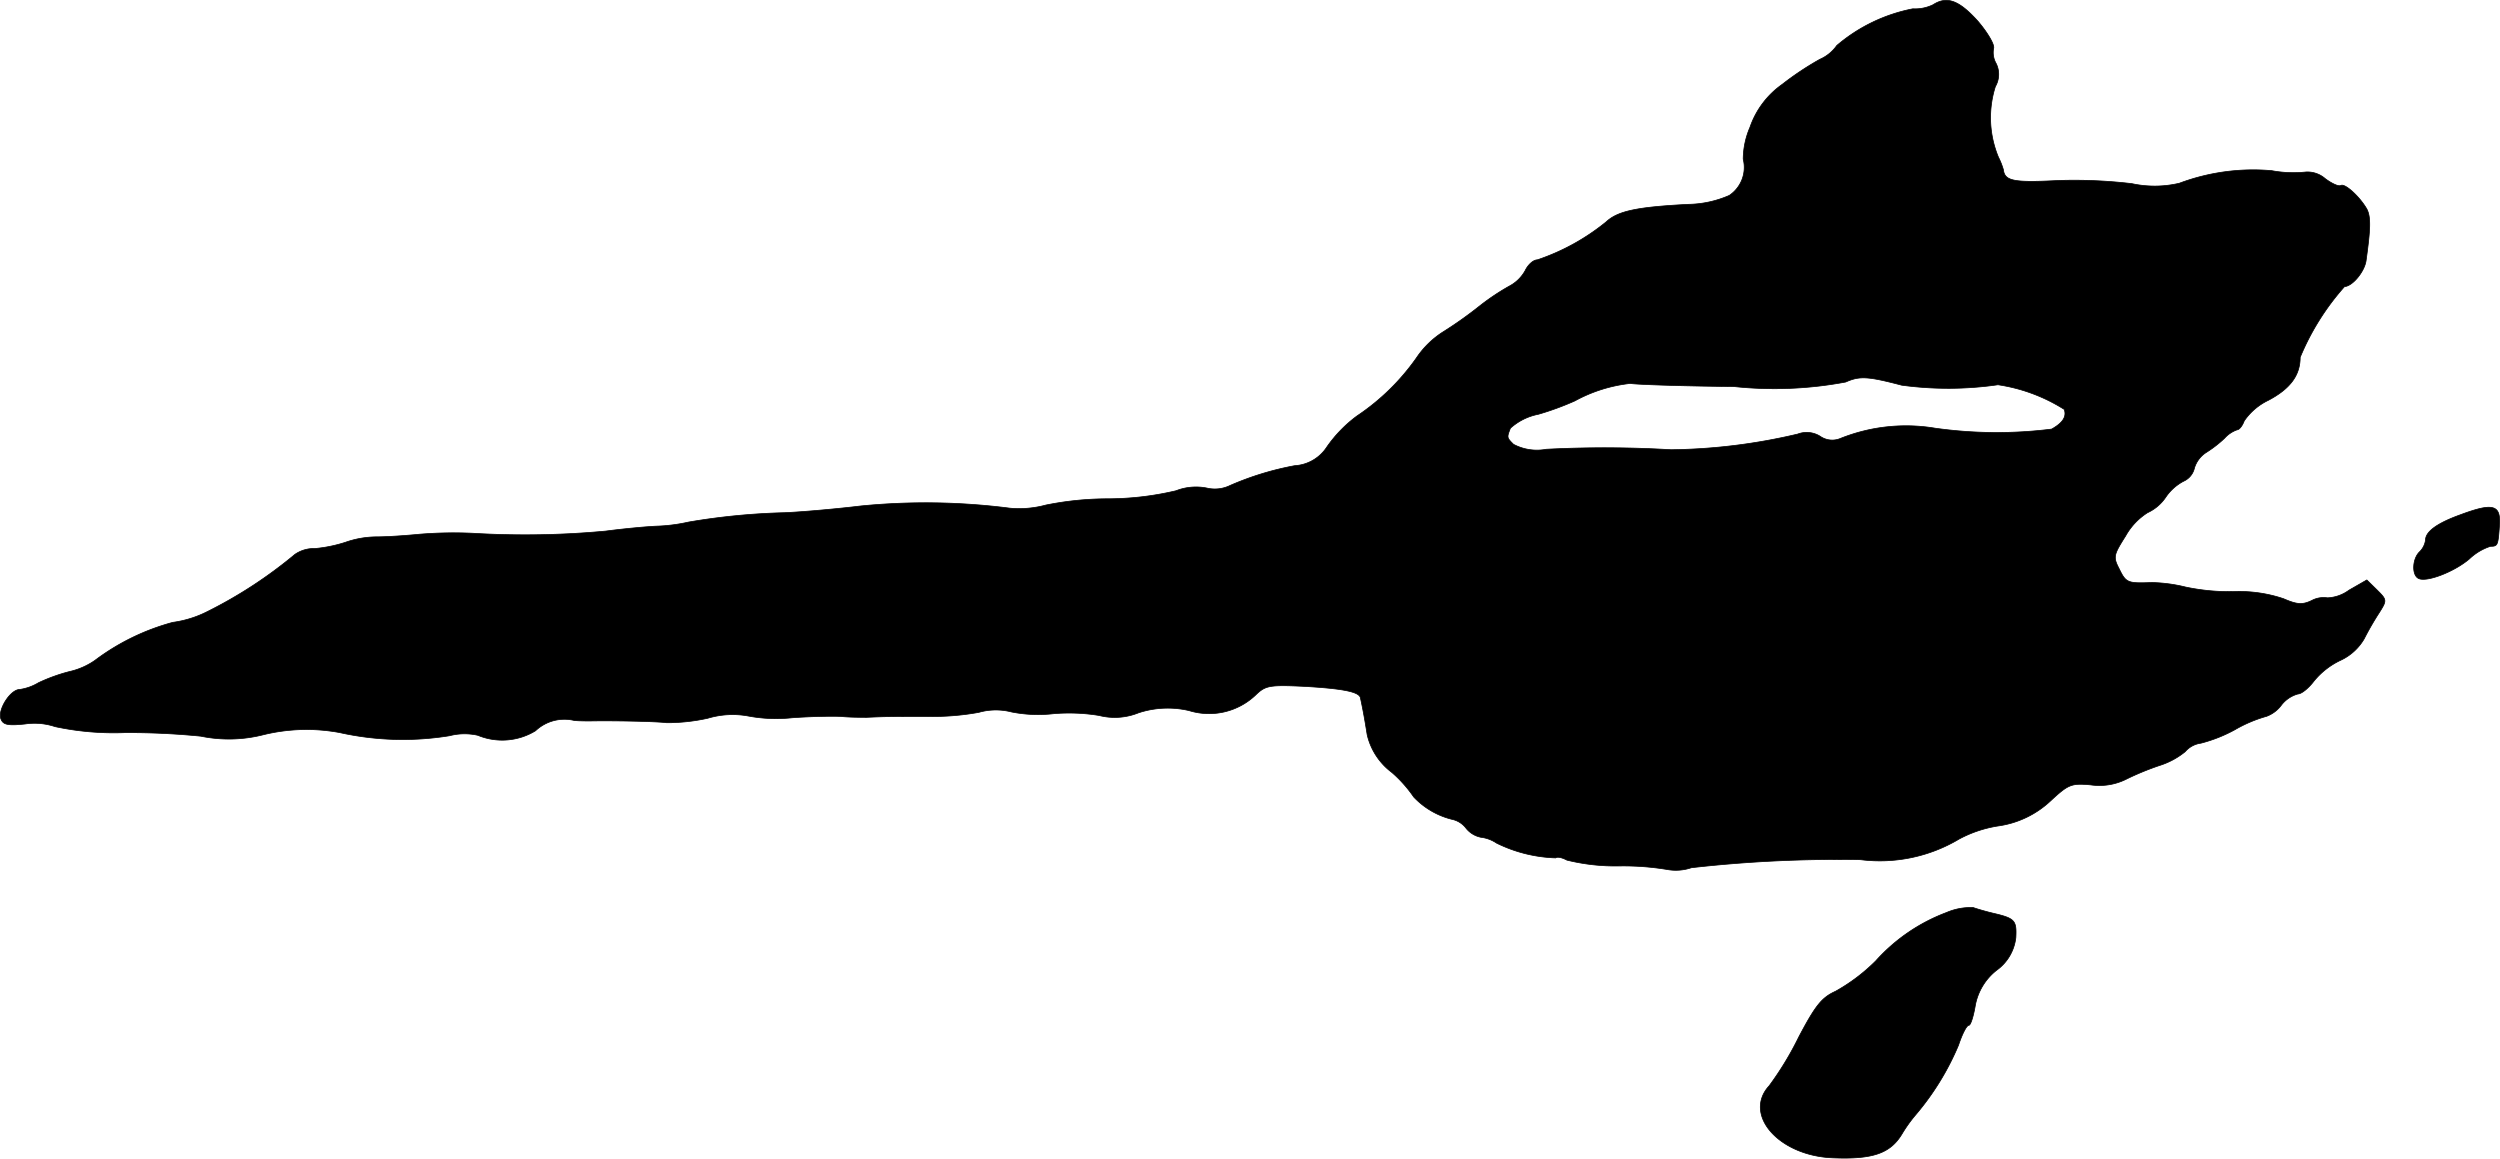<?xml version="1.0" encoding="UTF-8"?>
<svg xmlns="http://www.w3.org/2000/svg"
     version="1.1"
     width="11.933mm"
     height="5.53mm"
     viewBox="0 0 33.825 15.676">
   <defs>
      <style type="text/css"><![CDATA[
      .a {
        stroke: #000;
        stroke-linecap: round;
        stroke-linejoin: round;
        stroke-width: 0.01px;
      }
    ]]></style>
   </defs>
   <path class="a"
         d="M26.155.064a.556.556,0,0,1-.273.055,2.246,2.246,0,0,0-1.03.497A.549.549,0,0,1,24.622.803a4.055,4.055,0,0,0-.509.339,1.181,1.181,0,0,0-.436.581,1.099,1.099,0,0,0-.091.43.457.457,0,0,1-.188.491,1.439,1.439,0,0,1-.557.121c-.697.036-.951.091-1.108.236a2.975,2.975,0,0,1-.933.515c-.055,0-.127.067-.164.145a.525.525,0,0,1-.218.212,3.152,3.152,0,0,0-.406.273,5.405,5.405,0,0,1-.478.339,1.225,1.225,0,0,0-.369.357,3.069,3.069,0,0,1-.806.787,1.798,1.798,0,0,0-.406.418.557.557,0,0,1-.436.254,4.001,4.001,0,0,0-.872.267.473.473,0,0,1-.315.036.742.742,0,0,0-.418.036,4.036,4.036,0,0,1-.927.109,4.246,4.246,0,0,0-.836.085,1.373,1.373,0,0,1-.485.042,8.924,8.924,0,0,0-2.017-.03c-.297.036-.763.079-1.03.091a8.998,8.998,0,0,0-1.302.127,2.273,2.273,0,0,1-.424.055c-.151.006-.46.036-.697.067a11.77,11.77,0,0,1-1.787.03,5.7,5.7,0,0,0-.727.012c-.182.018-.442.036-.581.036a1.293,1.293,0,0,0-.424.073,1.898,1.898,0,0,1-.412.085.451.451,0,0,0-.273.079,6.087,6.087,0,0,1-1.187.775,1.466,1.466,0,0,1-.466.145,3.088,3.088,0,0,0-1.054.515.981.981,0,0,1-.345.151,2.355,2.355,0,0,0-.418.151.682.682,0,0,1-.254.091c-.127,0-.303.279-.254.4.03.079.097.091.327.067a.877.877,0,0,1,.406.036A3.805,3.805,0,0,0,1.685,9.913a9.876,9.876,0,0,1,1.03.048,1.888,1.888,0,0,0,.842-.018A2.447,2.447,0,0,1,4.598,9.913a3.919,3.919,0,0,0,1.484.042.813.813,0,0,1,.382-.006.863.863,0,0,0,.781-.061.57.57,0,0,1,.527-.139c.067.006.164.006.212.006.327-.006.902.006,1.036.024a2.516,2.516,0,0,0,.557-.061,1.169,1.169,0,0,1,.545-.03,2.042,2.042,0,0,0,.594.024c.248-.018.545-.024.66-.018.115.012.273.012.351.012.267-.012.351-.012.812-.012a3.498,3.498,0,0,0,.703-.055.844.844,0,0,1,.442-.006,1.842,1.842,0,0,0,.569.024,2.506,2.506,0,0,1,.618.024.858.858,0,0,0,.533-.036,1.264,1.264,0,0,1,.684-.03.913.913,0,0,0,.902-.212c.133-.127.182-.139.672-.115.509.03.733.073.745.157.036.164.061.309.091.497a.888.888,0,0,0,.333.509,1.748,1.748,0,0,1,.297.333,1.063,1.063,0,0,0,.521.303.32.32,0,0,1,.188.121.343.343,0,0,0,.2.121.483.483,0,0,1,.212.079,1.943,1.943,0,0,0,.8.2c.018-.018.085-.006.151.03a2.724,2.724,0,0,0,.709.079,3.647,3.647,0,0,1,.648.048.651.651,0,0,0,.327-.024,17.538,17.538,0,0,1,2.29-.109,2.093,2.093,0,0,0,1.333-.279,1.664,1.664,0,0,1,.521-.176,1.298,1.298,0,0,0,.715-.339c.242-.224.279-.242.545-.218a.815.815,0,0,0,.485-.079,3.732,3.732,0,0,1,.442-.182,1.05,1.05,0,0,0,.351-.188.339.339,0,0,1,.212-.115,1.971,1.971,0,0,0,.46-.182,1.863,1.863,0,0,1,.43-.182.442.442,0,0,0,.2-.151.426.426,0,0,1,.224-.151c.048,0,.145-.079.218-.176a1.034,1.034,0,0,1,.357-.279.72.72,0,0,0,.321-.291,3.96,3.96,0,0,1,.206-.357c.103-.164.103-.17-.03-.303L32.024,7.847l-.242.139a.527.527,0,0,1-.291.103.339.339,0,0,0-.212.036c-.127.061-.2.055-.382-.024a1.875,1.875,0,0,0-.66-.097,2.868,2.868,0,0,1-.666-.061,2.085,2.085,0,0,0-.454-.061c-.327.012-.351.006-.442-.182-.085-.164-.079-.188.085-.448a.879.879,0,0,1,.297-.315.597.597,0,0,0,.248-.212.67.67,0,0,1,.236-.212.259.259,0,0,0,.151-.182.384.384,0,0,1,.164-.212,1.636,1.636,0,0,0,.242-.188.41.41,0,0,1,.17-.115c.03,0,.073-.055.097-.121a.832.832,0,0,1,.327-.279c.297-.157.43-.339.43-.581a3.394,3.394,0,0,1,.6-.957c.109-.006.267-.2.291-.345.061-.436.067-.594.012-.703-.097-.17-.297-.351-.351-.321-.03.018-.121-.024-.212-.091a.367.367,0,0,0-.26-.091,1.611,1.611,0,0,1-.466-.018,2.849,2.849,0,0,0-1.248.17,1.457,1.457,0,0,1-.642.006,6.631,6.631,0,0,0-1.012-.042c-.588.03-.709.006-.727-.145a.984.984,0,0,0-.067-.17,1.394,1.394,0,0,1-.042-.957.329.329,0,0,0,.012-.309.3.3,0,0,1-.036-.206c.018-.048-.079-.212-.212-.369C26.506.003,26.343-.057,26.155.064Zm-.424,5.148a4.684,4.684,0,0,0,1.302-.006,2.313,2.313,0,0,1,.896.333c.036.097-.018.182-.17.267a5.977,5.977,0,0,1-1.575-.012,2.385,2.385,0,0,0-1.284.139.286.286,0,0,1-.273-.03.343.343,0,0,0-.303-.03,7.809,7.809,0,0,1-1.714.212,15.343,15.343,0,0,0-1.69-.006.679.679,0,0,1-.442-.067c-.091-.091-.091-.091-.042-.218a.786.786,0,0,1,.376-.188,3.812,3.812,0,0,0,.497-.182,2.018,2.018,0,0,1,.751-.236c.036.012.666.036,1.399.042a5.199,5.199,0,0,0,1.514-.061C25.162,5.085,25.271,5.091,25.731,5.212Z"/>
   <path class="a"
         d="M33.296,6.963c-.321.115-.478.23-.478.345a.278.278,0,0,1-.079.157c-.097.091-.109.303-.024.357.097.067.485-.079.697-.26a.749.749,0,0,1,.285-.17c.097,0,.103-.012.121-.273C33.841,6.83,33.738,6.799,33.296,6.963Z"/>
   <path class="a"
         d="M26.337,12.347a2.437,2.437,0,0,0-.957.654,2.462,2.462,0,0,1-.545.412c-.188.085-.273.194-.497.618a4.279,4.279,0,0,1-.4.66c-.357.388.127.945.854.975.551.024.787-.061.945-.327a1.944,1.944,0,0,1,.182-.254,3.615,3.615,0,0,0,.581-.945c.048-.145.109-.267.139-.267.024,0,.061-.115.085-.254a.786.786,0,0,1,.291-.491.631.631,0,0,0,.26-.442c.012-.23-.012-.26-.297-.327-.103-.024-.23-.061-.279-.079A.825.825,0,0,0,26.337,12.347Z"/>
</svg>
